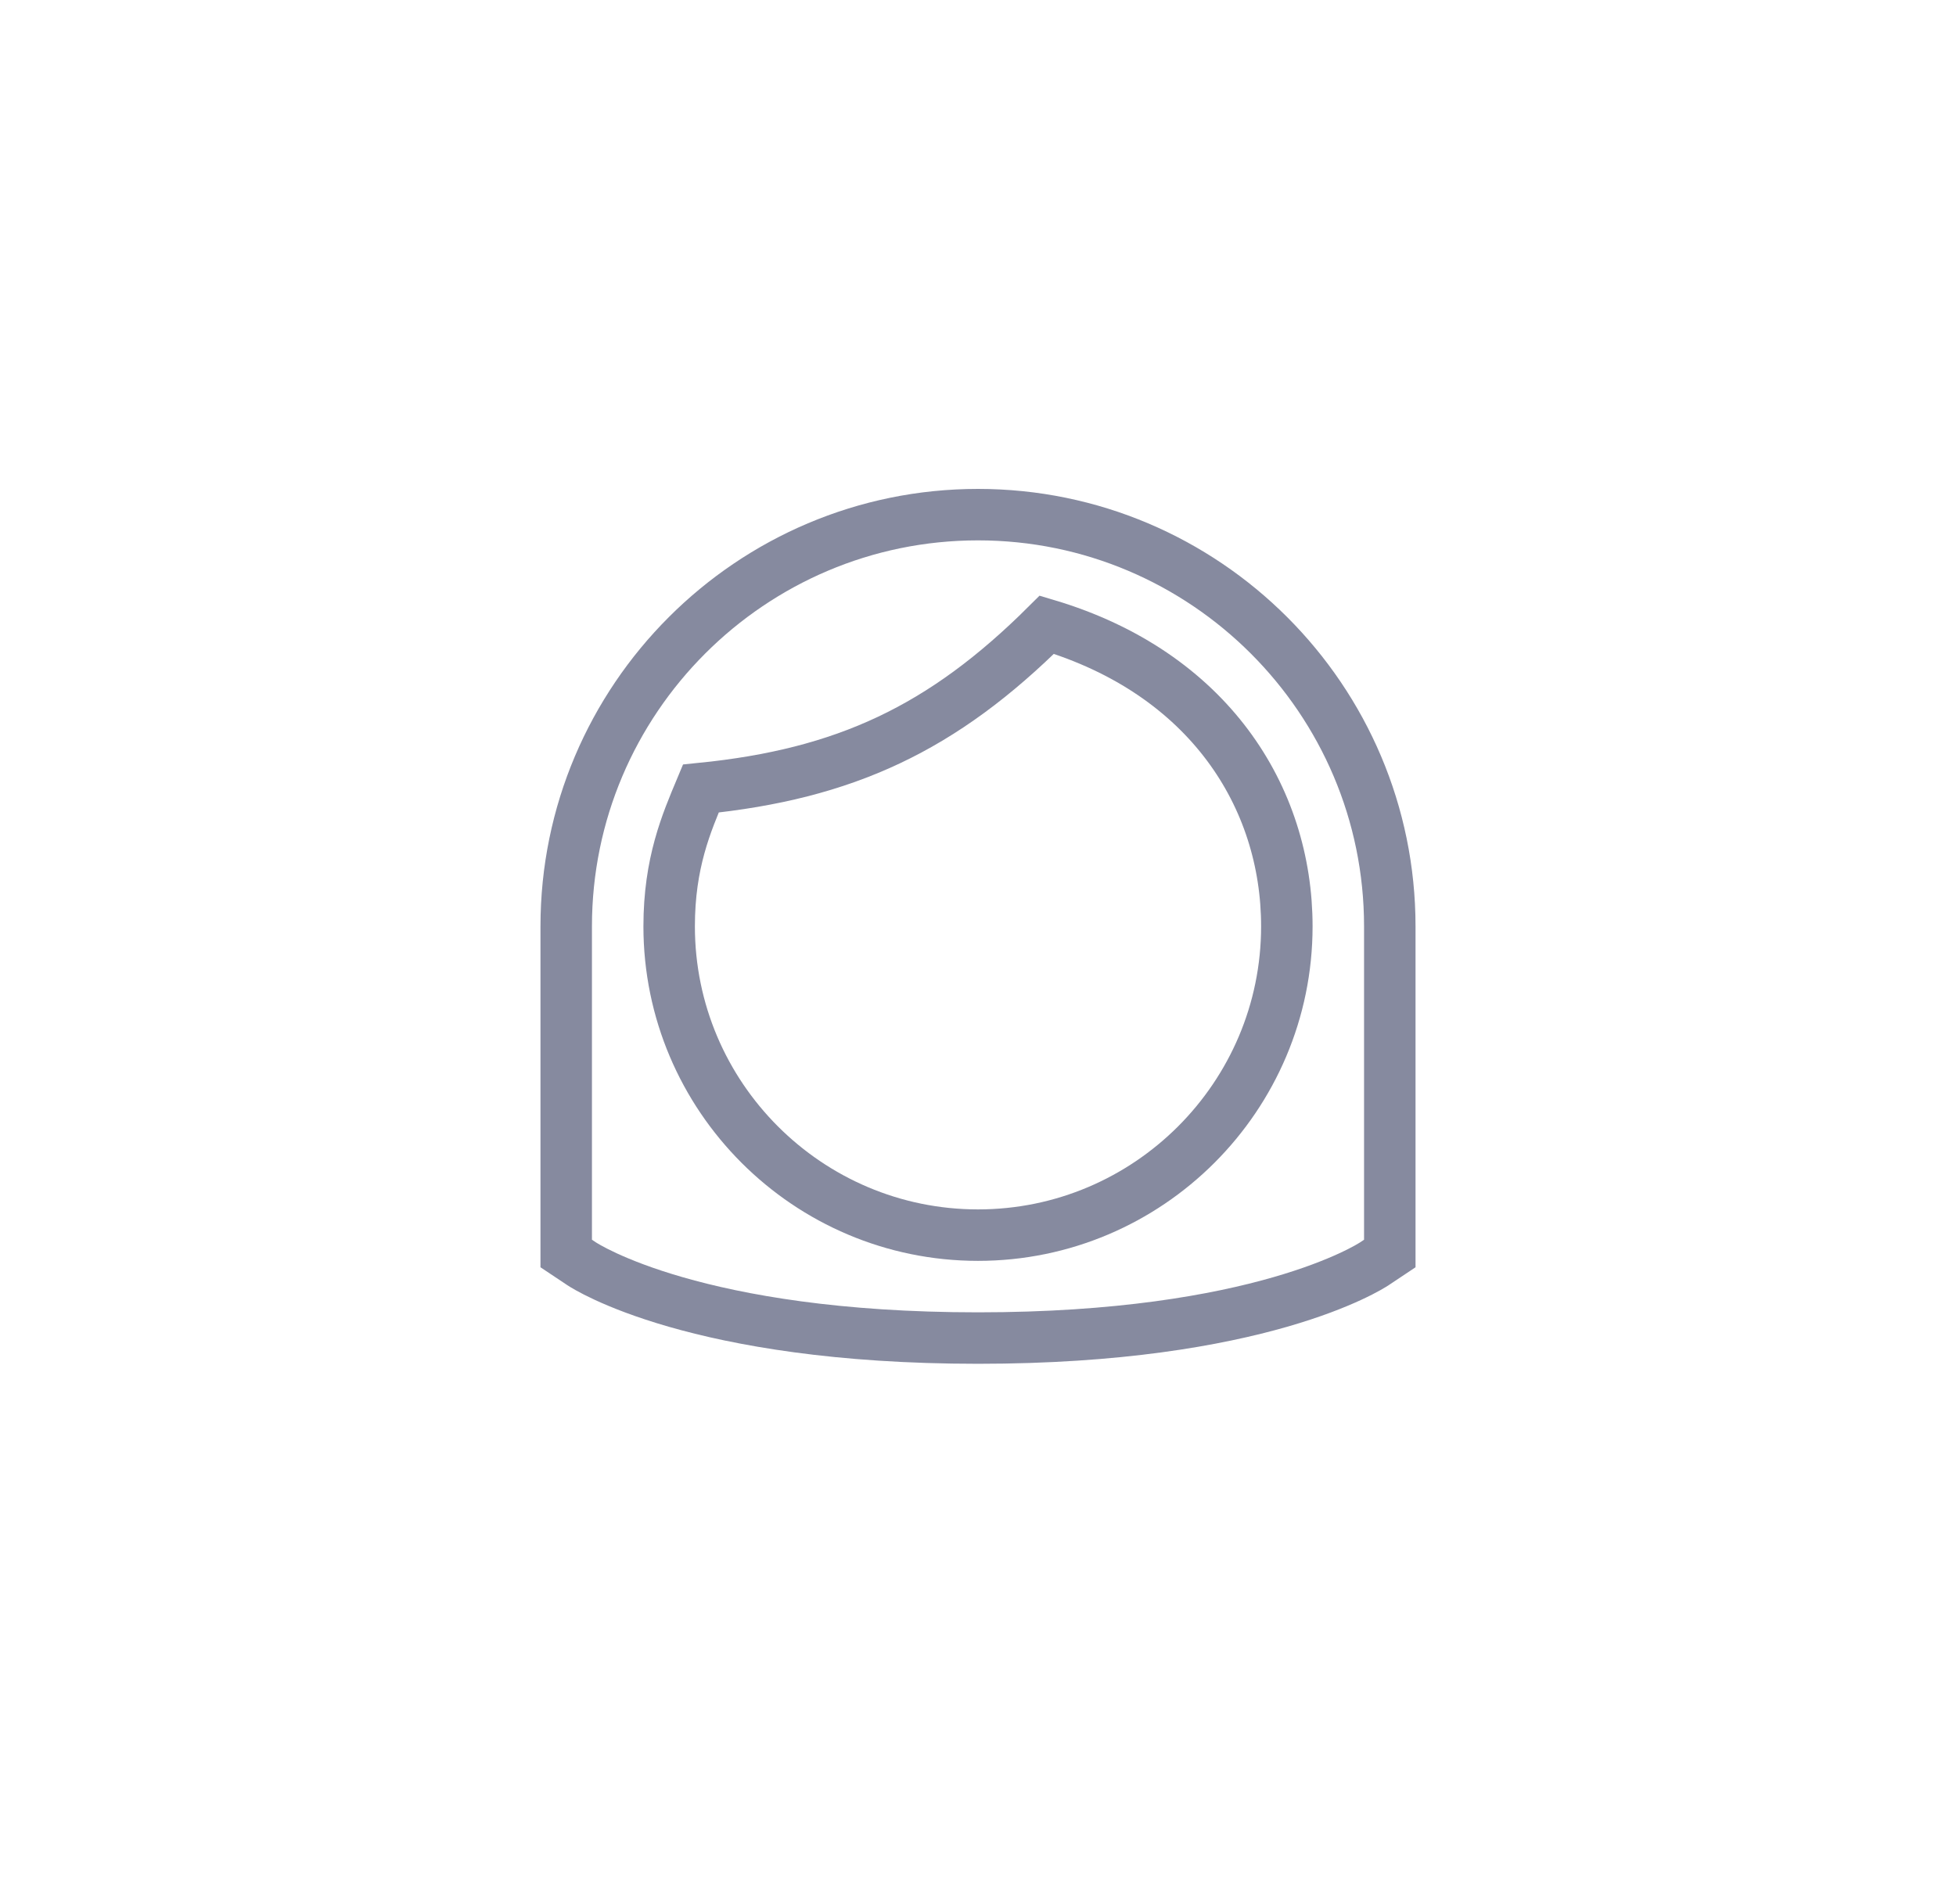 <?xml version="1.0" encoding="UTF-8" standalone="no"?>
<svg width="38px" height="37px" viewBox="0 0 38 37" version="1.1" xmlns="http://www.w3.org/2000/svg" xmlns:xlink="http://www.w3.org/1999/xlink">
    <!-- Generator: Sketch 39.1 (31720) - http://www.bohemiancoding.com/sketch -->
    <title>amanda</title>
    <desc>Created with Sketch.</desc>
    <defs>
        <filter x="-50%" y="-50%" width="200%" height="200%" filterUnits="objectBoundingBox" id="filter-1">
            <feOffset dx="0" dy="5" in="SourceAlpha" result="shadowOffsetOuter1"></feOffset>
            <feGaussianBlur stdDeviation="5" in="shadowOffsetOuter1" result="shadowBlurOuter1"></feGaussianBlur>
            <feColorMatrix values="0 0 0 0 0   0 0 0 0 0   0 0 0 0 0  0 0 0 0.1 0" type="matrix" in="shadowBlurOuter1" result="shadowMatrixOuter1"></feColorMatrix>
            <feMerge>
                <feMergeNode in="shadowMatrixOuter1"></feMergeNode>
                <feMergeNode in="SourceGraphic"></feMergeNode>
            </feMerge>
        </filter>
    </defs>
    <g id="Option#3" stroke="none" stroke-width="1" fill="none" fill-rule="evenodd">
        <g id="Login-(Enter-Credentials)" transform="translate(-1086, -642)" stroke="#868A9F">
            <g id="panel" filter="url(#filter-1)" transform="translate(1070, 40)">
                <g id="bottom_bar" transform="translate(0, 596)">
                    <g id="item#1" transform="translate(0, 1)">
                        <g id="amanda" transform="translate(27, 10)">
                            <path d="M8,0 C3.589,0 0,3.589 0,8 L0,14.357 L0.297,14.555 C0.385,14.613 2.528,16 8,16 C13.472,16 15.615,14.613 15.703,14.555 L16,14.357 L16,8 C16,3.589 12.411,0 8,0 Z" id="Shape"></path>
                            <path d="M8,14 C4.692,14 2,11.308 2,8 C2,6.763 2.337,5.989 2.616,5.322 C5.416,5.041 7.312,4.156 9.337,2.139 C12.479,3.076 14,5.484 14,8 C14,11.308 11.308,14 8,14 Z" id="Path"></path>
                        </g>
                    </g>
                </g>
            </g>
        </g>
    </g>
</svg>